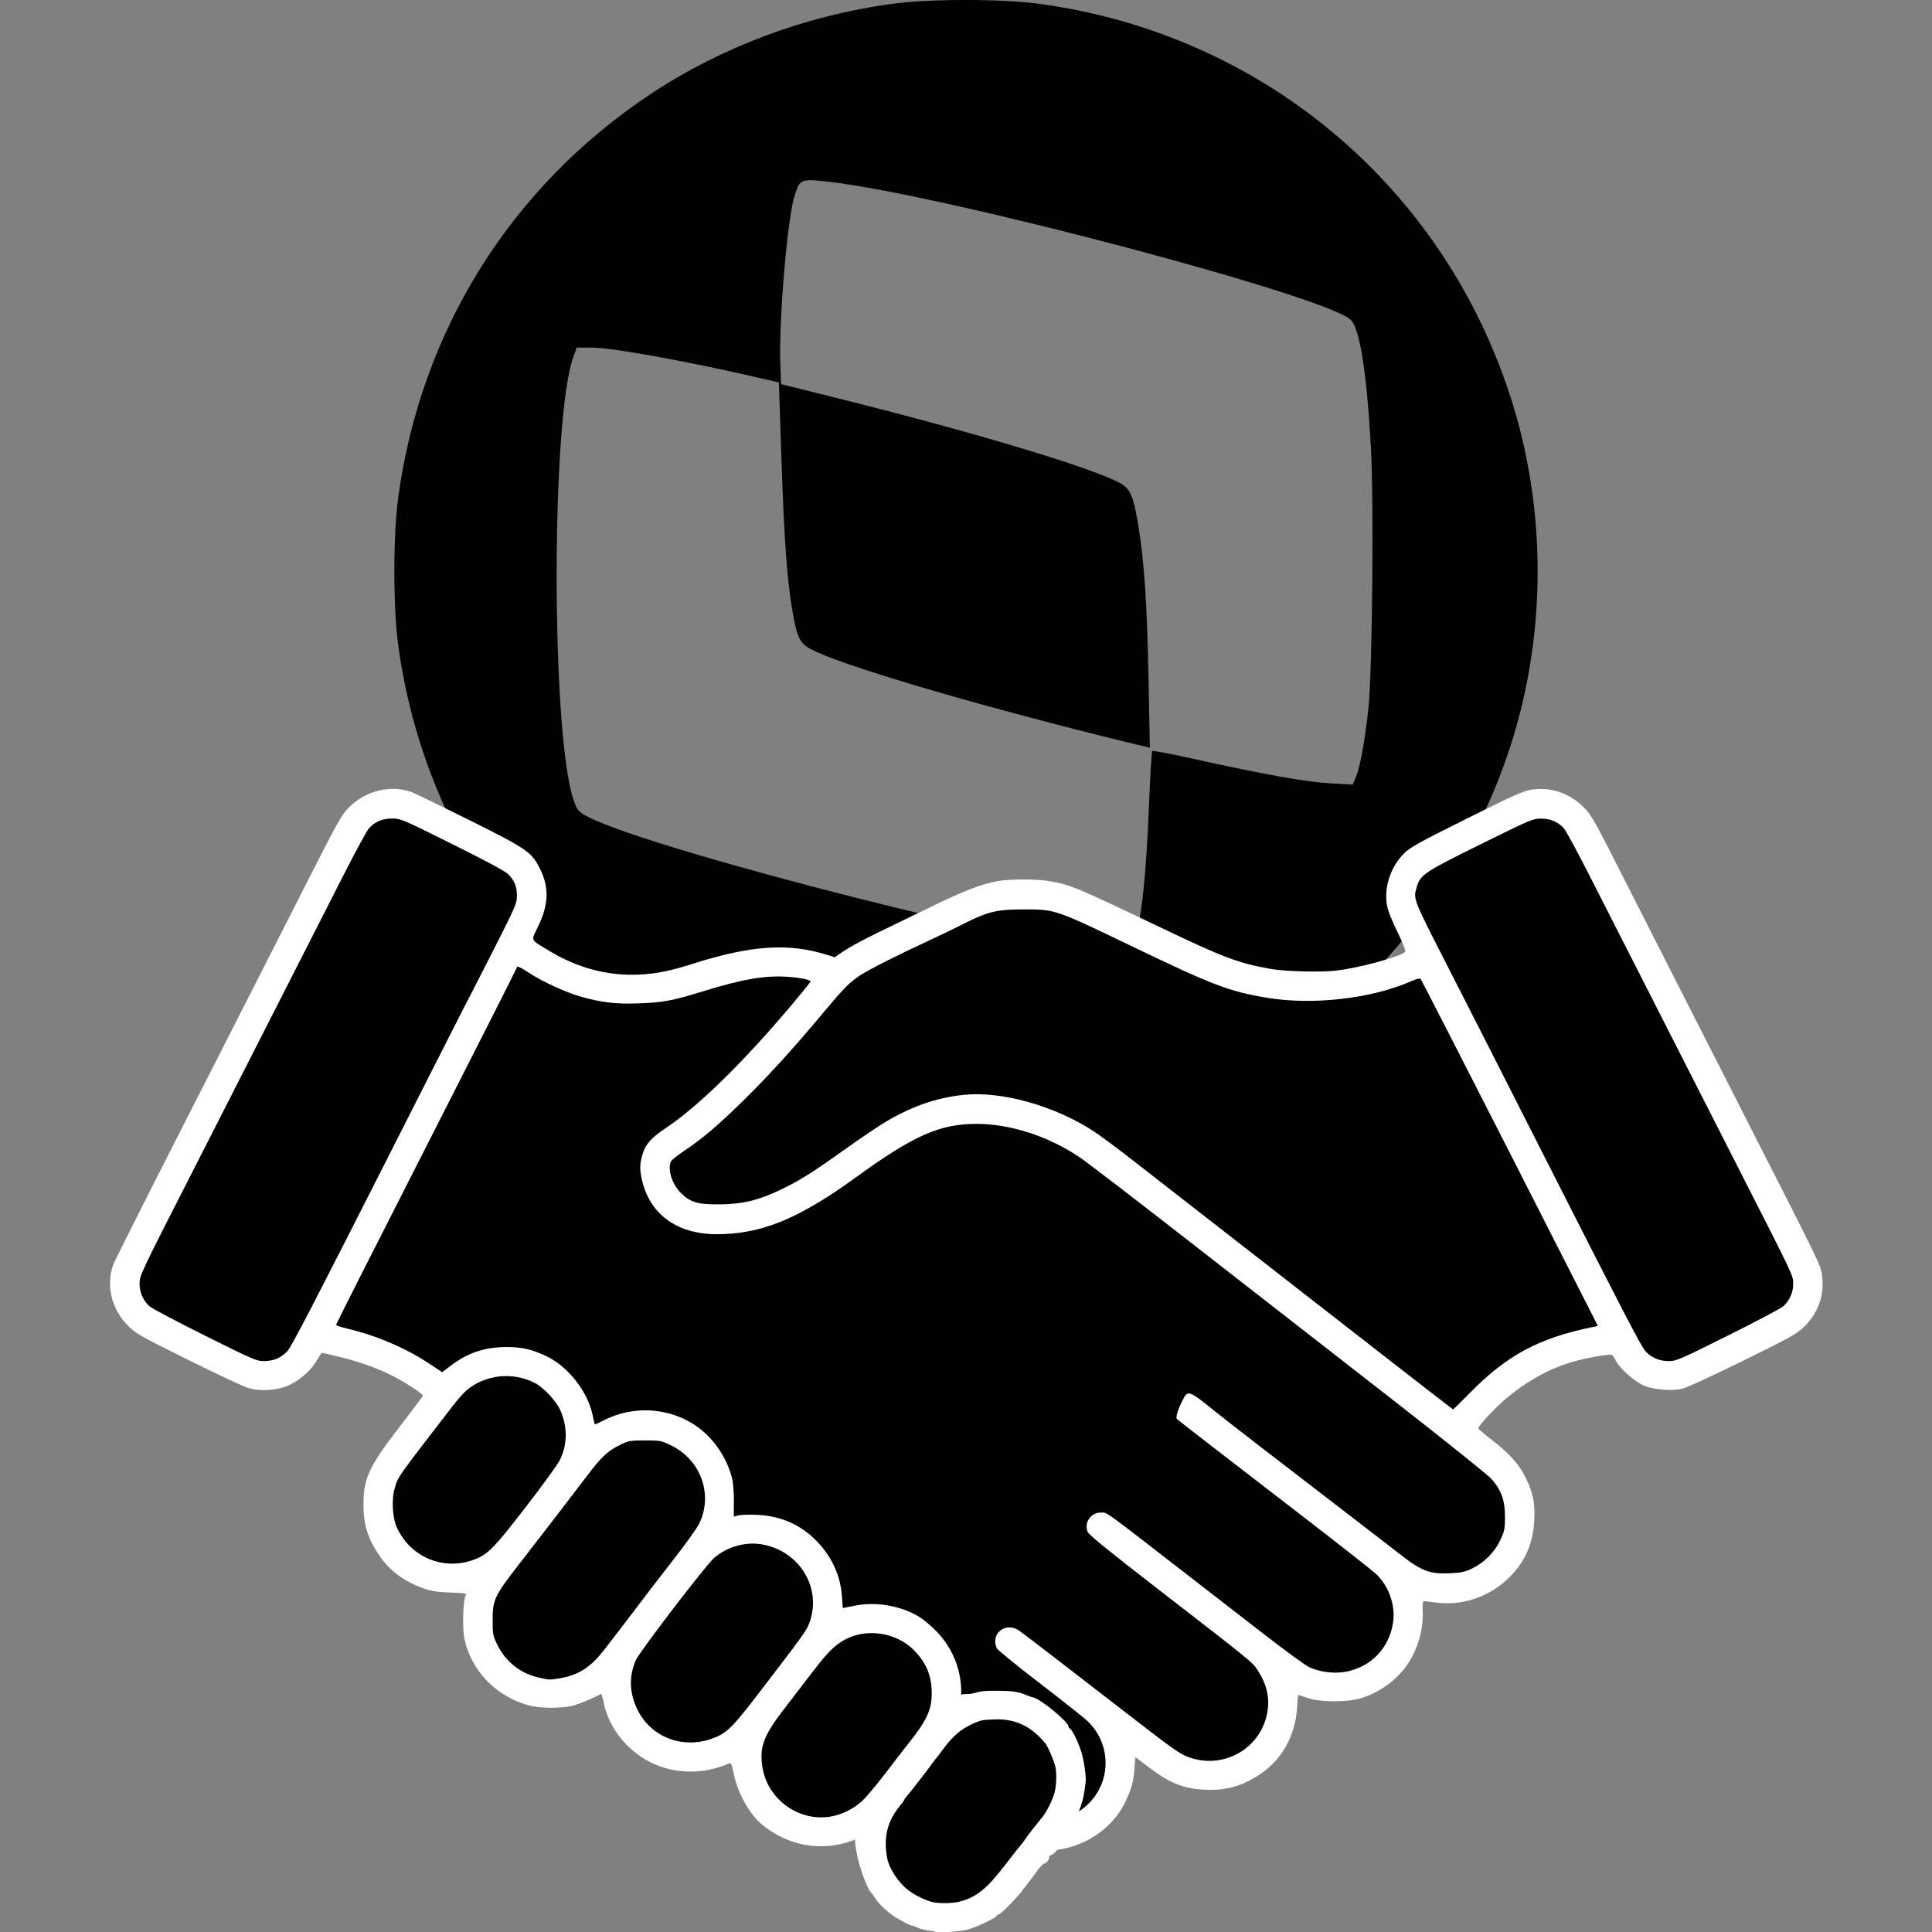 <?xml version="1.0" encoding="UTF-8" standalone="no"?>
<!-- Created with Inkscape (http://www.inkscape.org/) -->

<svg
   width="135.187mm"
   height="135.188mm"
   viewBox="0 0 135.187 135.188"
   version="1.1"
   id="svg1"
   inkscape:version="1.3.2 (091e20e, 2023-11-25, custom)"
   sodipodi:docname="tds-gaia.svg"
   xml:space="preserve"
   inkscape:export-filename="tds-gaia.png"
   inkscape:export-xdpi="24.049723"
   inkscape:export-ydpi="24.049723"
   xmlns:inkscape="http://www.inkscape.org/namespaces/inkscape"
   xmlns:sodipodi="http://sodipodi.sourceforge.net/DTD/sodipodi-0.dtd"
   xmlns="http://www.w3.org/2000/svg"
   xmlns:svg="http://www.w3.org/2000/svg"><rect x="0" y="0" width="135.187" height="135.188" fill="#808080" stroke="none"/><sodipodi:namedview
     id="namedview1"
     pagecolor="#ffffff"
     bordercolor="#000000"
     borderopacity="0.25"
     inkscape:showpageshadow="2"
     inkscape:pageopacity="0.0"
     inkscape:pagecheckerboard="0"
     inkscape:deskcolor="#d1d1d1"
     inkscape:document-units="mm"
     inkscape:zoom="0.97890839"
     inkscape:cx="245.68183"
     inkscape:cy="318.2116"
     inkscape:window-width="1920"
     inkscape:window-height="991"
     inkscape:window-x="-9"
     inkscape:window-y="-9"
     inkscape:window-maximized="1"
     inkscape:current-layer="layer1" /><defs
     id="defs1" /><g
     inkscape:label="Camada 1"
     inkscape:groupmode="layer"
     id="layer1"
     transform="translate(-36.027,-43.29)"><path
       style="fill:#000000;fill-opacity:1;stroke-width:0.592"
       d="m 101.33,123.257 c -3.989,-0.308 -6.925,-0.883 -10.412,-2.04 -14.5,-4.811 -24.943,-17.478 -27.027,-32.781 -0.361,-2.649 -0.361,-7.685 0,-10.334 1.587,-11.659 7.88,-21.728 17.633,-28.213 4.96,-3.298 10.856,-5.505 16.91,-6.329 2.649,-0.361 7.685,-0.361 10.334,0 15.508,2.111 28.157,12.665 32.95,27.493 2.536,7.846 2.536,16.587 0,24.433 -4.77,14.756 -17.563,25.469 -32.794,27.461 -1.842,0.241 -6.189,0.419 -7.594,0.31 z M 115.248,109.45 c 0.575,-1.112 0.962,-4.362 1.184,-9.951 0.078,-1.967 0.178,-3.612 0.221,-3.656 0.044,-0.044 1.37,0.208 2.947,0.559 4.806,1.069 7.8,1.605 9.481,1.698 l 1.603,0.089 0.225,-0.539 c 0.297,-0.711 0.666,-2.771 0.878,-4.907 0.268,-2.699 0.374,-14.377 0.165,-18.161 -0.282,-5.112 -0.76,-8.192 -1.379,-8.883 -1.441,-1.611 -28.359,-8.747 -36.554,-9.69 -1.941,-0.223 -2.018,-0.193 -2.382,0.93 -0.521,1.607 -1.133,8.903 -1.005,11.992 l 0.051,1.239 3.679,0.916 c 9.801,2.439 18.295,4.993 20.099,6.043 0.661,0.385 0.874,0.887 1.203,2.84 0.421,2.502 0.625,5.535 0.729,10.844 l 0.093,4.802 -1.628,-0.398 C 105.257,92.872 95.933,90.162 93.195,88.92 91.992,88.375 91.838,88.118 91.48,86.061 91.1,83.872 90.897,81.087 90.708,75.446 L 90.527,70.05 89.353,69.777 C 84.189,68.577 78.876,67.612 77.431,67.612 h -1.048 l -0.241,0.665 c -1.559,4.309 -1.551,26.295 0.011,30.966 0.261,0.779 0.348,0.875 1.172,1.278 4.928,2.416 31.914,9.257 36.879,9.349 0.744,0.014 0.839,-0.025 1.044,-0.421 z"
       id="path1" /><g
       id="g13"
       transform="matrix(0.879,0,0,0.879,12.559,21.631)"><g
         id="g12"
         transform="matrix(0.415,0,0,0.415,145.308,7.735)"><path
           style="fill:#ffffff"
           d="m -88.395,395.372 c -3.804,-0.79 -4.985,-1.496 -13.846,-8.272 -3.728,-2.851 -6.912,-5.196 -7.075,-5.211 -0.163,-0.015 -1.546,1.581 -3.073,3.545 -3.52,4.528 -5.438,6.312 -8.234,7.656 -6.308,3.034 -13.442,2.171 -18.915,-2.288 -2.491,-2.029 -4.768,-6.08 -5.516,-9.813 -0.366,-1.826 -0.511,-2.164 -0.863,-2.01 -4.217,1.852 -8.898,2.087 -13.06,0.656 -5.592,-1.924 -9.956,-6.821 -11.054,-12.405 -0.18,-0.913 -0.399,-1.619 -0.489,-1.57 -1.647,0.912 -4.482,2.065 -5.718,2.323 -2.291,0.48 -6.035,0.43 -8.061,-0.106 -6.302,-1.669 -11.13,-6.643 -12.432,-12.807 -0.401,-1.896 -0.264,-7.299 0.206,-8.178 0.286,-0.535 0.226,-0.549 -2.939,-0.679 -2.57,-0.106 -3.629,-0.274 -5.175,-0.822 -3.447,-1.222 -6.265,-3.255 -8.102,-5.847 -2.454,-3.462 -3.323,-6.097 -3.344,-10.136 -0.026,-5.067 1.053,-7.388 7.03,-15.117 2.406,-3.112 4.375,-5.744 4.375,-5.849 0,-0.314 -2.892,-2.236 -5.292,-3.516 -2.936,-1.566 -6.624,-2.917 -10.64,-3.898 -1.781,-0.435 -3.319,-0.791 -3.418,-0.791 -0.099,0 -0.533,0.625 -0.965,1.389 -1.068,1.889 -3.152,3.768 -5.287,4.767 -2.267,1.061 -5.461,1.302 -7.889,0.596 -0.856,-0.249 -6.023,-2.669 -11.483,-5.378 -9.343,-4.635 -10.025,-5.022 -11.588,-6.572 -3.16,-3.134 -4.268,-7.681 -2.851,-11.698 0.205,-0.58 5.514,-11.155 11.799,-23.499 6.285,-12.344 12.942,-25.42 14.794,-29.058 1.852,-3.638 6.451,-12.687 10.221,-20.108 6.422,-12.646 6.953,-13.594 8.442,-15.093 3.16,-3.181 7.942,-4.351 11.956,-2.926 0.555,0.197 5.517,2.606 11.027,5.352 11.127,5.547 12.022,6.16 13.597,9.311 1.825,3.652 1.729,6.859 -0.333,11.129 -1.383,2.865 -1.573,2.407 1.877,4.524 5.615,3.446 11.552,5.027 17.64,4.699 3.309,-0.178 5.907,-0.708 10.244,-2.089 11.149,-3.55 18.386,-4.012 25.803,-1.647 l 1.323,0.422 1.852,-1.258 c 1.019,-0.692 3.817,-2.206 6.218,-3.365 2.401,-1.159 7.146,-3.462 10.545,-5.117 6.238,-3.039 9.592,-4.325 12.739,-4.886 2.225,-0.396 7.59,-0.393 9.79,0.005 4.222,0.765 4.939,1.064 21.167,8.811 12.377,5.909 14.942,6.88 21.217,8.03 2.727,0.5 9.643,0.686 12.65,0.341 4.427,-0.509 12.321,-2.659 13.279,-3.618 0.14,-0.14 -0.473,-1.689 -1.5,-3.785 -1.122,-2.29 -1.839,-4.132 -2.024,-5.198 -0.586,-3.381 0.747,-7.385 3.293,-9.892 1.19,-1.172 2.765,-2.045 11.954,-6.628 8.983,-4.48 10.86,-5.323 12.413,-5.573 3.704,-0.595 7.353,0.621 10.084,3.359 1.5,1.504 2,2.399 8.438,15.093 7.228,14.252 9.634,18.984 21.524,42.333 16.183,31.78 15.433,30.239 15.748,32.362 0.544,3.668 -0.729,7.292 -3.486,9.922 -1.409,1.344 -2.623,2.016 -11.806,6.537 -5.634,2.774 -10.838,5.168 -11.575,5.326 -1.943,0.417 -5.327,0.146 -7.145,-0.572 -1.785,-0.705 -4.719,-3.255 -5.496,-4.776 -0.282,-0.553 -0.629,-1.077 -0.771,-1.165 -0.389,-0.24 -4.871,0.543 -7.557,1.322 -4.407,1.277 -8.615,3.584 -12.619,6.918 -2.246,1.87 -5.605,5.482 -5.462,5.873 0.05,0.137 1.295,1.183 2.766,2.325 3.23,2.507 5.113,4.626 6.311,7.1 1.418,2.928 1.81,4.837 1.656,8.07 -0.226,4.76 -1.877,8.36 -5.279,11.51 -3.652,3.381 -8.636,5.008 -13.452,4.391 -1.247,-0.16 -2.378,-0.291 -2.514,-0.291 -0.139,-3.5e-4 -0.21,0.899 -0.163,2.051 0.112,2.741 -0.489,5.453 -1.819,8.199 -1.857,3.837 -5.583,6.976 -9.907,8.346 -2.637,0.836 -7.968,0.823 -10.377,-0.025 -0.905,-0.318 -1.691,-0.579 -1.747,-0.579 -0.056,0 -0.168,1.101 -0.248,2.447 -0.31,5.183 -2.762,9.734 -6.744,12.518 -3.581,2.503 -6.842,3.451 -11.049,3.213 -4.106,-0.233 -6.635,-1.253 -10.653,-4.298 l -2.574,-1.95 -0.161,2.171 c -0.193,2.598 -0.652,4.213 -1.909,6.708 -3.258,6.47 -11.103,10.201 -18.303,8.707 z"
           id="path2" /><path
           style="fill:#000000"
           d="m 45.671,296.907 c 5.428,-2.705 10.207,-5.235 10.62,-5.622 1.205,-1.128 1.865,-2.635 1.87,-4.276 0.005,-1.592 0.165,-1.253 -9.372,-19.976 -2.15,-4.22 -8.876,-17.436 -14.948,-29.369 -6.072,-11.933 -12.83,-25.208 -15.017,-29.501 -2.187,-4.293 -4.286,-8.144 -4.665,-8.557 -1.127,-1.231 -2.603,-1.852 -4.393,-1.849 -1.524,0.002 -1.985,0.198 -11.509,4.898 -10.812,5.335 -11.597,5.857 -12.283,8.168 -0.72,2.423 -0.885,2.001 6.273,15.993 4.042,7.902 7.311,14.33 19.707,38.761 13.509,26.624 17.106,33.537 17.878,34.362 1.166,1.245 2.656,1.873 4.461,1.88 1.432,0.006 2.011,-0.244 11.377,-4.913 z"
           id="path10" /><path
           style="fill:#000000"
           d="m -232.593,301.323 c 0.582,-0.27 1.434,-0.893 1.893,-1.383 0.773,-0.826 4.872,-8.717 18.608,-35.817 13.447,-26.531 15.249,-30.077 16.539,-32.544 0.761,-1.455 3.072,-5.98 5.134,-10.054 3.444,-6.803 3.752,-7.528 3.768,-8.874 0.021,-1.78 -0.465,-3.023 -1.64,-4.198 -0.591,-0.591 -4.16,-2.516 -10.745,-5.793 -9.607,-4.782 -9.902,-4.908 -11.522,-4.916 -1.865,-0.009 -3.301,0.59 -4.468,1.864 -0.379,0.414 -2.539,4.383 -4.799,8.822 -2.261,4.438 -8.898,17.476 -14.75,28.972 -5.852,11.496 -12.22,23.998 -14.151,27.781 -10.232,20.046 -10.316,20.225 -10.306,21.815 0.011,1.654 0.67,3.161 1.875,4.289 0.414,0.387 5.193,2.917 10.62,5.622 9.366,4.668 9.945,4.918 11.377,4.913 0.902,-0.003 1.935,-0.203 2.567,-0.497 z"
           id="path9" /><path
           style="fill:#000000"
           d="m -3.76,307.828 c 7.032,-7.144 13.139,-10.417 23.36,-12.522 l 1.103,-0.227 -16.887,-33.168 c -9.288,-18.242 -16.996,-33.277 -17.129,-33.41 -0.146,-0.146 -0.857,0.03 -1.796,0.445 -7.584,3.354 -18.844,4.65 -27.66,3.183 -7.237,-1.204 -10.412,-2.411 -25.649,-9.748 -15.027,-7.237 -14.941,-7.207 -21.034,-7.206 -5.14,9.9e-4 -6.886,0.422 -11.56,2.789 -1.701,0.862 -4.797,2.353 -6.879,3.315 -5.797,2.678 -11.441,5.539 -12.981,6.58 -2.062,1.393 -3.102,2.452 -7.018,7.137 -5.893,7.049 -10.595,12.215 -15.439,16.957 -4.868,4.767 -7.717,7.183 -11.282,9.57 -1.204,0.806 -2.305,1.683 -2.447,1.949 -0.772,1.443 0.112,4.354 1.851,6.093 1.819,1.819 3.26,2.237 7.547,2.191 4.32,-0.046 7.409,-0.796 11.612,-2.82 3.746,-1.803 5.926,-3.174 12.465,-7.838 2.91,-2.076 6.406,-4.432 7.767,-5.236 4.979,-2.939 9.658,-4.553 14.794,-5.103 7.261,-0.777 17.39,2.038 24.931,6.929 1.237,0.802 4.511,3.226 7.276,5.387 2.765,2.161 13.004,10.135 22.754,17.722 9.75,7.586 22.49,17.504 28.31,22.04 5.821,4.536 10.628,8.247 10.683,8.248 0.055,7.2e-4 1.543,-1.465 3.307,-3.257 z"
           id="path8" /><path
           style="fill:#000000"
           d="m -195.059,339.973 c 2.793,-1.003 3.885,-2.1 10.085,-10.134 3.187,-4.13 6.13,-8.176 6.54,-8.993 1.483,-2.949 1.526,-6.386 0.119,-9.566 -0.824,-1.862 -3.215,-4.406 -4.984,-5.301 -4.213,-2.131 -9.39,-1.572 -12.967,1.4 -0.539,0.448 -1.781,1.852 -2.76,3.12 -10.776,13.963 -10.412,13.444 -11.088,15.785 -0.612,2.118 -0.416,5.564 0.42,7.423 2.545,5.654 8.835,8.347 14.634,6.265 z"
           id="path7" /><path
           style="fill:#000000"
           d="m -178.485,362.671 c 2.183,-0.342 4.038,-1.121 5.573,-2.34 1.542,-1.224 2.029,-1.8 6.484,-7.658 5.234,-6.883 6.353,-8.34 10.375,-13.513 1.967,-2.531 3.921,-5.29 4.342,-6.131 2.748,-5.499 0.369,-12.229 -5.303,-15.001 -1.98,-0.968 -2.088,-0.989 -5.071,-0.989 -2.893,0 -3.136,0.043 -4.763,0.844 -2.419,1.191 -3.591,2.29 -6.378,5.978 -2.513,3.326 -6.924,9.059 -13.127,17.063 -4.586,5.917 -4.952,6.694 -4.958,10.511 -0.004,2.712 0.051,3.027 0.815,4.63 1.608,3.375 4.517,5.697 8.114,6.479 2.081,0.452 1.869,0.445 3.899,0.127 z"
           id="path6" /><path
           style="fill:#000000"
           d="m -149.381,374.292 c 2.863,-0.992 3.925,-2.001 8.808,-8.368 8.866,-11.562 9.452,-12.371 9.994,-13.81 2.548,-6.761 -1.904,-14.029 -9.293,-15.173 -3.069,-0.475 -6.506,0.532 -8.948,2.622 -1.537,1.316 -14.27,17.947 -15.014,19.61 -1.362,3.046 -1.259,6.324 0.298,9.498 2.561,5.221 8.499,7.579 14.155,5.62 z"
           id="path5" /><path
           style="fill:#000000"
           d="m -126.045,389.103 c 2.048,-0.438 4.046,-1.469 5.595,-2.885 0.75,-0.685 2.792,-3.118 4.538,-5.407 1.746,-2.288 3.806,-4.952 4.576,-5.92 3.518,-4.418 4.404,-6.529 4.236,-10.099 -0.136,-2.889 -1.138,-5.16 -3.257,-7.382 -3.183,-3.337 -8.6,-4.378 -12.788,-2.457 -2.172,0.996 -3.681,2.419 -6.558,6.18 -1.597,2.088 -4.129,5.384 -5.628,7.325 -3.99,5.166 -4.815,7.334 -4.245,11.156 0.954,6.397 7.272,10.829 13.529,9.49 z"
           id="path4" /><path
           style="fill:#000000"
           d="m -82.045,389.704 c 1.639,-0.477 3.395,-1.478 4.729,-2.698 4.72,-4.314 4.778,-11.662 0.128,-16.124 -0.682,-0.655 -4.813,-3.929 -9.179,-7.276 -4.366,-3.347 -8.067,-6.359 -8.224,-6.693 -1.312,-2.786 1.659,-5.174 4.241,-3.41 0.884,0.604 10.666,8.118 20.475,15.728 8.748,6.787 10.334,7.918 11.94,8.519 6.832,2.556 14.16,-1.663 15.263,-8.787 0.432,-2.792 -0.221,-5.368 -2.05,-8.083 -0.903,-1.34 -1.56,-1.872 -18.848,-15.242 -9.579,-7.408 -13.366,-10.486 -13.601,-11.055 -0.742,-1.79 0.631,-3.777 2.559,-3.704 1.319,0.05 -0.125,-0.995 17.437,12.615 3.784,2.932 10.062,7.797 13.953,10.812 3.89,3.014 7.693,5.791 8.449,6.172 1.853,0.93 4.755,1.335 6.917,0.965 4.923,-0.843 8.496,-4.476 9.261,-9.417 0.499,-3.221 -0.717,-6.851 -3.086,-9.221 -0.586,-0.586 -6.966,-5.607 -14.178,-11.159 -14.228,-10.952 -23.829,-18.38 -24.188,-18.713 -0.291,-0.271 0.188,-1.858 1.1,-3.642 1.009,-1.974 1.149,-1.923 6.433,2.345 2.379,1.921 10.828,8.45 25.899,20.015 3.856,2.959 7.964,6.13 9.128,7.048 4.335,3.415 5.891,4.014 9.905,3.809 2.062,-0.105 2.82,-0.267 4.09,-0.876 2.368,-1.134 4.394,-3.16 5.467,-5.464 0.82,-1.764 0.899,-2.15 0.905,-4.445 0.008,-3.151 -0.712,-5.18 -2.588,-7.288 -0.713,-0.801 -9.378,-7.739 -19.711,-15.783 -10.142,-7.895 -27.072,-21.082 -37.622,-29.305 -10.55,-8.223 -20.296,-15.701 -21.657,-16.618 -5.995,-4.037 -13.315,-6.412 -19.763,-6.412 -7.102,0 -12.06,2.199 -23.246,10.309 -10.977,7.958 -18.128,10.871 -26.65,10.853 -7.709,-0.016 -12.968,-3.942 -14.38,-10.736 -0.403,-1.939 -0.346,-2.944 0.275,-4.878 0.545,-1.698 1.694,-2.966 4.177,-4.611 6.353,-4.209 15.117,-12.786 24.615,-24.087 1.834,-2.183 3.336,-4.052 3.337,-4.155 0.003,-0.352 -1.986,-0.753 -4.55,-0.918 -4.265,-0.274 -8.673,0.496 -16.227,2.837 -5.668,1.756 -7.475,2.094 -12.161,2.271 -4.418,0.167 -7.256,-0.172 -11.34,-1.355 -2.798,-0.811 -7.064,-2.782 -9.67,-4.468 -1.865,-1.207 -2.405,-1.433 -2.405,-1.008 0,0.119 -7.799,15.527 -17.33,34.24 -9.532,18.713 -17.33,34.124 -17.329,34.246 8.3e-4,0.122 0.924,0.439 2.051,0.705 5.593,1.319 11.334,3.758 15.722,6.679 l 2.575,1.715 1.613,-1.227 c 3.258,-2.477 6.396,-3.552 10.531,-3.605 3.041,-0.039 5.154,0.442 7.988,1.82 4.086,1.986 7.808,6.767 8.722,11.201 0.195,0.946 0.384,1.757 0.419,1.803 0.036,0.046 0.891,-0.333 1.901,-0.841 6.273,-3.159 14.03,-2.18 19.14,2.414 2.556,2.298 4.466,5.467 5.302,8.795 0.211,0.841 0.356,2.699 0.344,4.401 l -0.021,2.945 0.797,-0.229 c 0.438,-0.126 1.996,-0.185 3.462,-0.132 4.617,0.167 8.436,1.798 11.528,4.925 3.003,3.036 4.712,6.746 4.965,10.778 0.075,1.201 0.167,2.183 0.203,2.183 0.037,0 1.002,-0.194 2.146,-0.431 4.136,-0.858 8.922,-0.04 12.506,2.137 0.846,0.514 2.379,1.82 3.408,2.902 5.6,5.895 6.165,14.72 1.379,21.534 l -1.308,1.863 7.054,5.379 c 3.88,2.958 7.478,5.621 7.996,5.917 1.193,0.681 3.089,1.385 4.117,1.528 1.075,0.15 3.788,-0.027 4.763,-0.31 z"
           id="path3" /><path
           style="fill:#ffffff"
           d="m -106.26,411.331 c -0.071,-0.071 -0.716,-0.199 -1.434,-0.286 -0.718,-0.086 -1.657,-0.332 -2.086,-0.546 -0.43,-0.214 -0.912,-0.39 -1.071,-0.391 -0.296,-0.002 -0.838,-0.267 -2.621,-1.284 -1.143,-0.652 -1.222,-0.711 -2.756,-2.034 -0.615,-0.531 -1.383,-1.4 -1.706,-1.932 -0.323,-0.532 -0.679,-1.031 -0.791,-1.109 -0.57,-0.399 -2.117,-4.465 -2.621,-6.891 -0.462,-2.221 -0.538,-3.218 -0.396,-5.137 0.097,-1.31 0.29,-2.421 0.428,-2.469 0.138,-0.049 0.251,-0.329 0.251,-0.623 0,-0.294 0.299,-0.909 0.665,-1.367 0.854,-1.068 0.971,-1.226 1.489,-2.023 0.237,-0.364 0.68,-0.959 0.985,-1.323 0.682,-0.813 0.691,-0.825 2.134,-2.778 0.645,-0.873 1.241,-1.647 1.324,-1.72 0.083,-0.073 0.506,-0.609 0.939,-1.191 0.433,-0.582 0.968,-1.277 1.189,-1.544 1.049,-1.269 1.221,-1.488 1.592,-2.028 0.218,-0.318 0.575,-0.798 0.794,-1.066 0.218,-0.268 0.873,-1.175 1.455,-2.015 0.582,-0.841 1.386,-1.87 1.786,-2.287 0.4,-0.417 0.728,-0.868 0.728,-1.003 0,-0.134 0.238,-0.244 0.529,-0.244 0.291,0 0.529,-0.106 0.529,-0.236 0,-0.13 0.298,-0.311 0.661,-0.402 0.364,-0.091 0.661,-0.283 0.661,-0.426 0,-0.143 0.179,-0.26 0.397,-0.26 0.218,0 0.397,-0.119 0.397,-0.265 0,-0.146 0.298,-0.265 0.661,-0.265 0.364,0 0.661,-0.119 0.661,-0.264 0,-0.145 0.387,-0.25 0.86,-0.231 0.473,0.018 1.158,-0.048 1.521,-0.146 1.641,-0.444 2.125,-0.499 4.366,-0.491 2.808,0.01 4.206,0.175 5.292,0.626 0.437,0.181 0.883,0.355 0.992,0.385 0.109,0.03 0.228,0.079 0.265,0.109 0.036,0.029 0.274,0.093 0.528,0.142 1.423,0.273 6.815,4.709 6.815,5.607 0,0.192 0.1,0.35 0.223,0.35 0.329,0 1.48,2.266 2.152,4.233 0.577,1.692 1.08,5.181 0.896,6.218 -0.052,0.291 -0.161,1.065 -0.243,1.72 -0.298,2.371 -1.43,5.091 -3.14,7.541 -0.609,0.873 -1.063,1.796 -1.007,2.051 0.063,0.288 -0.057,0.463 -0.315,0.463 -0.229,0 -0.416,0.195 -0.416,0.433 0,0.454 -1.17,1.684 -1.601,1.684 -0.138,0 -0.251,0.187 -0.251,0.416 0,0.435 -0.606,1.172 -0.965,1.172 -0.22,0 -1.015,0.878 -1.681,1.857 -0.218,0.321 -0.735,1.017 -1.148,1.546 -0.413,0.529 -1.068,1.379 -1.455,1.888 -1.145,1.506 -4.117,4.491 -4.474,4.495 -0.182,0.002 -0.331,0.107 -0.331,0.235 0,0.344 -4.165,2.301 -5.66,2.659 -1.388,0.333 -5.781,0.661 -5.995,0.447 z"
           id="path11" /><path
           style="fill:#000000"
           d="m -101.705,405.497 c 3.272,-0.881 5.196,-2.454 8.879,-7.255 1.412,-1.84 2.728,-3.512 2.926,-3.714 0.197,-0.202 0.558,-0.679 0.801,-1.058 0.405,-0.632 2.081,-2.798 3.22,-4.159 0.831,-0.993 2.021,-3.378 2.36,-4.728 0.362,-1.443 0.43,-3.648 0.153,-4.977 -0.197,-0.947 -1.419,-3.842 -1.839,-4.357 -2.731,-3.348 -5.769,-4.822 -9.688,-4.703 -2.466,0.075 -2.813,0.143 -4.341,0.845 -2.256,1.036 -3.748,2.306 -5.548,4.722 -0.432,0.58 -0.881,1.174 -0.997,1.319 -0.116,0.146 -0.417,0.521 -0.669,0.835 -0.252,0.314 -0.637,0.834 -0.855,1.156 -0.218,0.322 -0.933,1.264 -1.587,2.094 -0.655,0.83 -1.488,1.903 -1.852,2.384 -0.364,0.481 -0.87,1.098 -1.124,1.37 -0.255,0.273 -0.463,0.568 -0.463,0.657 0,0.089 -0.446,0.714 -0.992,1.389 -2.295,2.839 -3.016,5.849 -2.331,9.736 0.371,2.107 2.218,4.894 4.231,6.384 1.344,0.994 3.673,2.057 4.913,2.241 1.374,0.204 3.701,0.116 4.806,-0.182 z"
           id="path12" /></g></g></g></svg>
